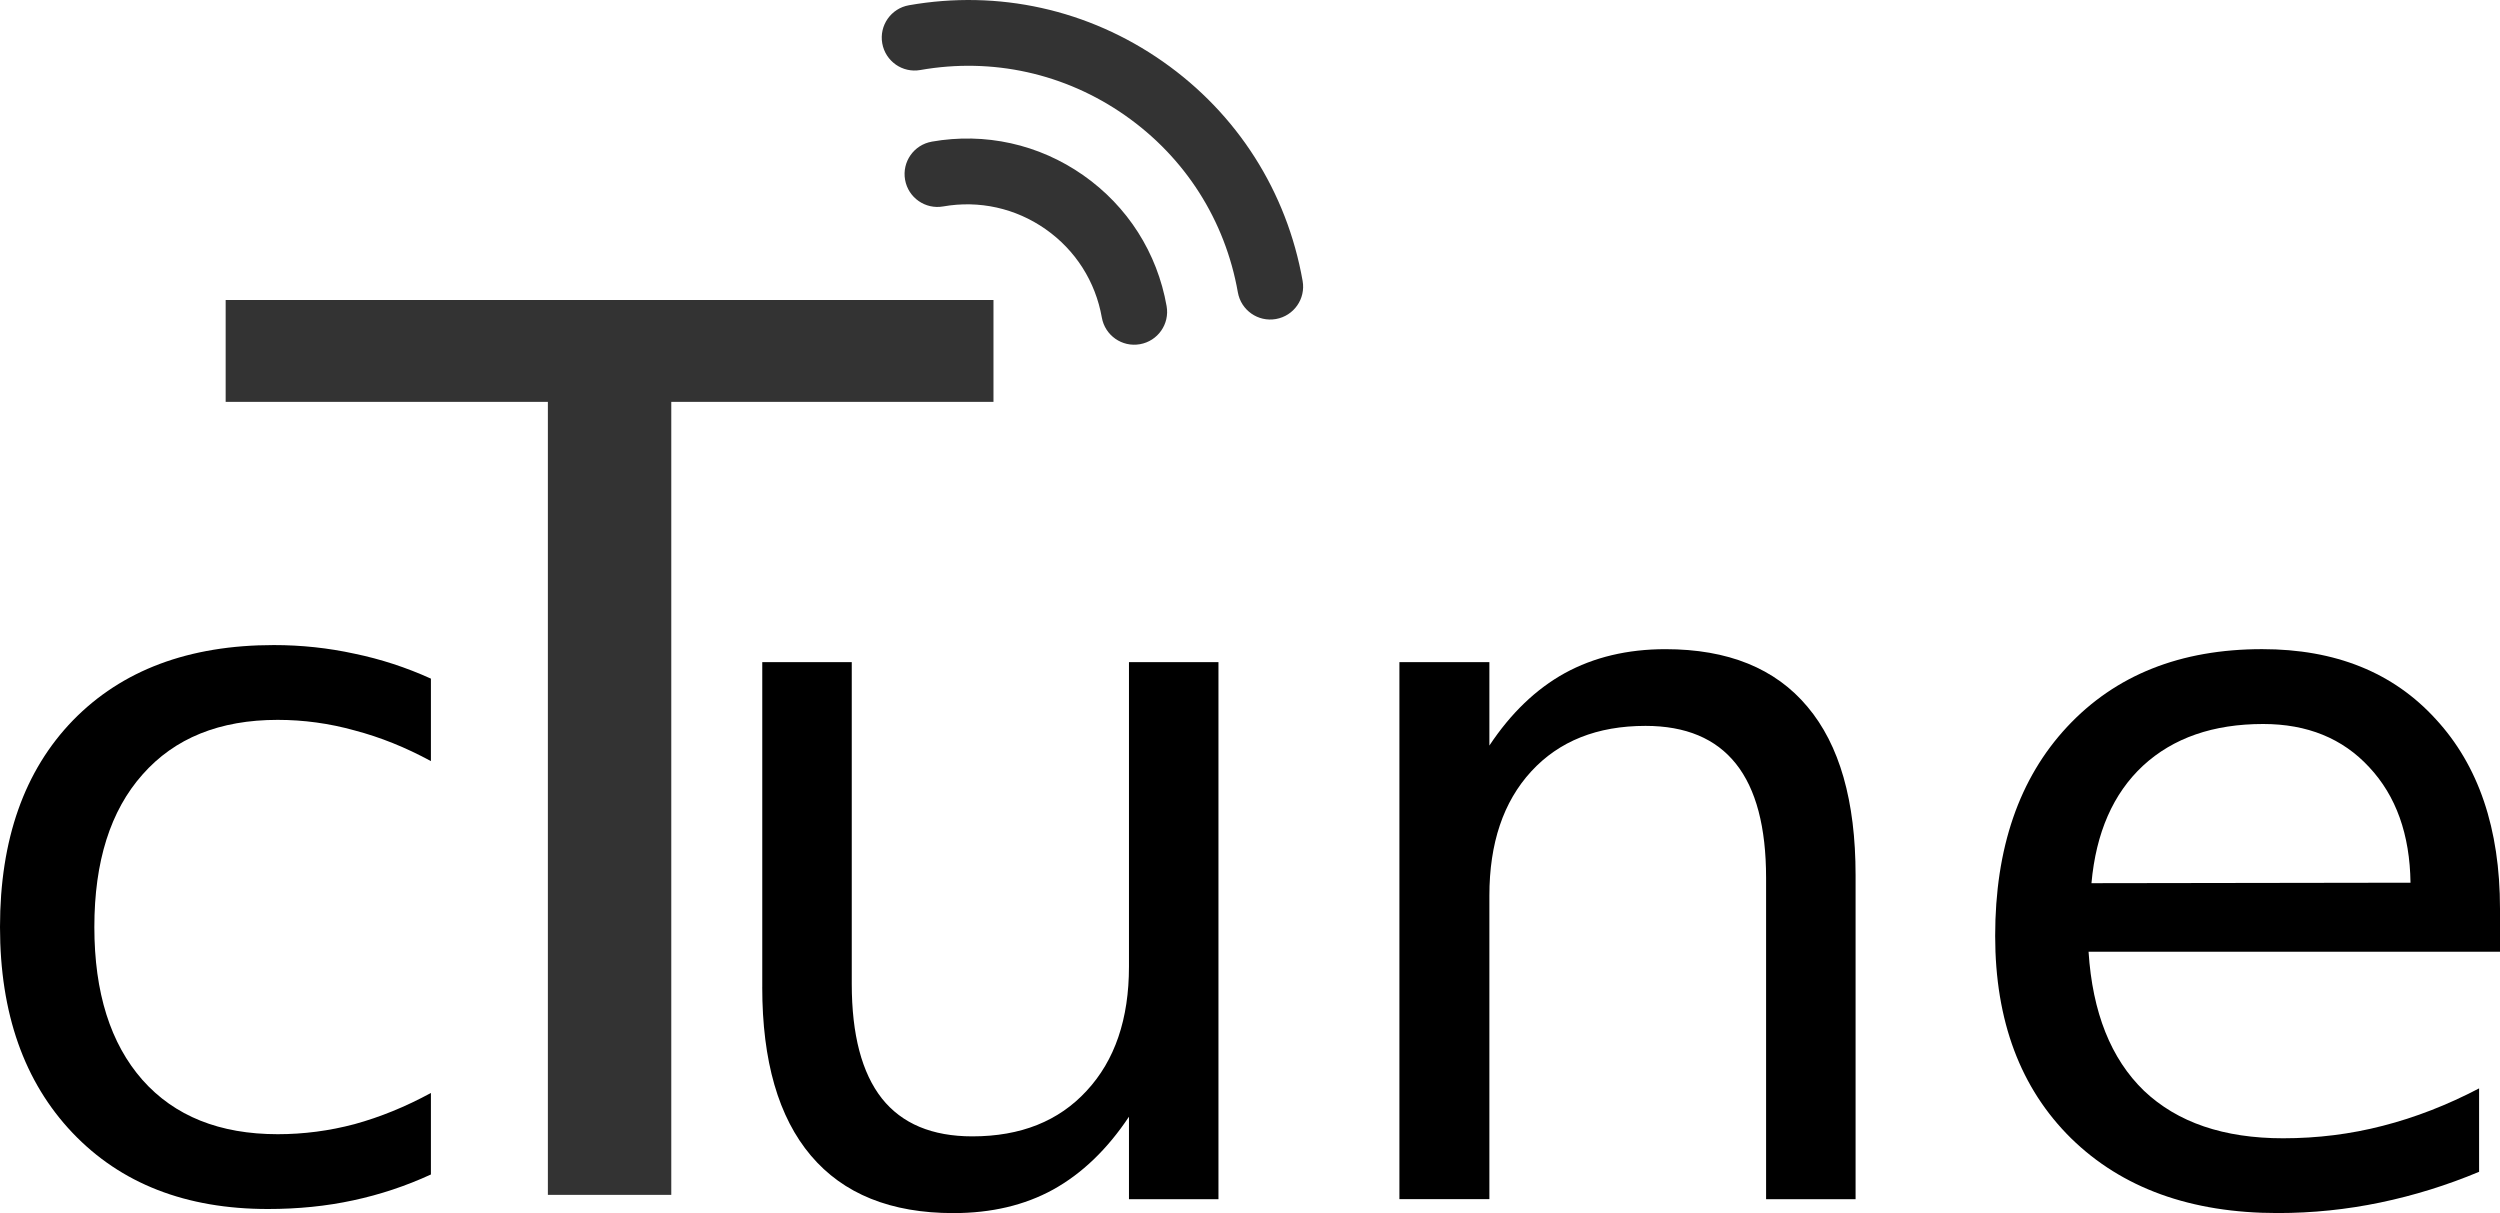<?xml version="1.0" encoding="UTF-8" standalone="no"?>
<svg
   xmlns:dc="http://purl.org/dc/elements/1.1/"
   xmlns:cc="http://creativecommons.org/ns#"
   xmlns:rdf="http://www.w3.org/1999/02/22-rdf-syntax-ns#"
   xmlns:svg="http://www.w3.org/2000/svg"
   xmlns="http://www.w3.org/2000/svg"
   xmlns:sodipodi="http://sodipodi.sourceforge.net/DTD/sodipodi-0.dtd"
   xmlns:inkscape="http://www.inkscape.org/namespaces/inkscape"
   version="1.1"
   id="Capa_1"
   x="0px"
   y="0px"
   width="99.365"
   height="48.215"
   viewBox="0 0 99.365 48.215"
   xml:space="preserve"
   sodipodi:docname="icon.svg"
   inkscape:version="1.0.2 (e86c870879, 2021-01-15)"><defs
   id="defs39" /><sodipodi:namedview
   pagecolor="#ffffff"
   bordercolor="#666666"
   borderopacity="1"
   objecttolerance="10"
   gridtolerance="10"
   guidetolerance="10"
   inkscape:pageopacity="0"
   inkscape:pageshadow="2"
   inkscape:window-width="1920"
   inkscape:window-height="1139"
   id="namedview37"
   showgrid="false"
   fit-margin-top="0"
   fit-margin-left="0"
   fit-margin-right="0"
   fit-margin-bottom="0"
   inkscape:zoom="2.9037756"
   inkscape:cx="14.866146"
   inkscape:cy="33.15922"
   inkscape:window-x="0"
   inkscape:window-y="32"
   inkscape:window-maximized="1"
   inkscape:current-layer="Capa_1" />

<g
   id="g6"
   transform="translate(-99.665,-107.123)">
</g>
<g
   id="g8"
   transform="translate(-99.665,-107.123)">
</g>
<g
   id="g10"
   transform="translate(-99.665,-107.123)">
</g>
<g
   id="g12"
   transform="translate(-99.665,-107.123)">
</g>
<g
   id="g14"
   transform="translate(-99.665,-107.123)">
</g>
<g
   id="g16"
   transform="translate(-99.665,-107.123)">
</g>
<g
   id="g18"
   transform="translate(-99.665,-107.123)">
</g>
<g
   id="g20"
   transform="translate(-99.665,-107.123)">
</g>
<g
   id="g22"
   transform="translate(-99.665,-107.123)">
</g>
<g
   id="g24"
   transform="translate(-99.665,-107.123)">
</g>
<g
   id="g26"
   transform="translate(-99.665,-107.123)">
</g>
<g
   id="g28"
   transform="translate(-99.665,-107.123)">
</g>
<g
   id="g30"
   transform="translate(-99.665,-107.123)">
</g>
<g
   id="g32"
   transform="translate(-99.665,-107.123)">
</g>
<g
   id="g34"
   transform="translate(-99.665,-107.123)">
</g>
<path
   style="color:#000000;font-style:normal;font-variant:normal;font-weight:normal;font-stretch:normal;font-size:medium;line-height:1.25;font-family:sans-serif;font-variant-ligatures:normal;font-variant-position:normal;font-variant-caps:normal;font-variant-numeric:normal;font-variant-alternates:normal;font-variant-east-asian:normal;font-feature-settings:normal;font-variation-settings:normal;text-indent:0;text-align:start;text-decoration:none;text-decoration-line:none;text-decoration-style:solid;text-decoration-color:#000000;letter-spacing:0px;word-spacing:0px;text-transform:none;writing-mode:lr-tb;direction:ltr;text-orientation:mixed;dominant-baseline:auto;baseline-shift:baseline;text-anchor:start;white-space:normal;shape-padding:0;shape-margin:0;inline-size:0;clip-rule:nonzero;display:inline;overflow:visible;visibility:visible;isolation:auto;mix-blend-mode:normal;color-interpolation:sRGB;color-interpolation-filters:linearRGB;solid-color:#000000;solid-opacity:1;vector-effect:none;fill:#000000;fill-opacity:1;fill-rule:nonzero;stroke:none;stroke-width:2.457;stroke-linecap:butt;stroke-linejoin:miter;stroke-miterlimit:4;stroke-dasharray:none;stroke-dashoffset:0;stroke-opacity:1;color-rendering:auto;image-rendering:auto;shape-rendering:auto;text-rendering:auto;enable-background:accumulate;stop-color:#000000"
   d="m 17.127,26.973 v 3.278 c -1.005,-0.546 -2.017,-0.953 -3.035,-1.22 -1.005,-0.28 -2.023,-0.419 -3.054,-0.419 -2.307,0 -4.098,0.724 -5.374,2.173 -1.276,1.436 -1.914,3.456 -1.914,6.061 0,2.605 0.638,4.631 1.914,6.08 1.276,1.436 3.067,2.154 5.374,2.154 1.031,0 2.049,-0.133 3.054,-0.4 1.018,-0.28 2.03,-0.692 3.035,-1.239 v 3.24 c -0.992,0.457 -2.023,0.8 -3.093,1.029 -1.057,0.229 -2.184,0.343 -3.383,0.343 -3.26,0 -5.851,-1.01 -7.771,-3.03 C 0.96,43.001 0,40.276 0,36.845 c 0,-3.481 0.967,-6.219 2.9,-8.214 1.946,-1.995 4.607,-2.992 7.983,-2.992 1.095,0 2.165,0.114 3.209,0.343 1.044,0.216 2.055,0.546 3.035,0.991 z"
   id="path870" /><path
   style="color:#000000;font-style:normal;font-variant:normal;font-weight:normal;font-stretch:normal;font-size:medium;line-height:1.25;font-family:sans-serif;font-variant-ligatures:normal;font-variant-position:normal;font-variant-caps:normal;font-variant-numeric:normal;font-variant-alternates:normal;font-variant-east-asian:normal;font-feature-settings:normal;font-variation-settings:normal;text-indent:0;text-align:start;text-decoration:none;text-decoration-line:none;text-decoration-style:solid;text-decoration-color:#000000;letter-spacing:0px;word-spacing:0px;text-transform:none;writing-mode:lr-tb;direction:ltr;text-orientation:mixed;dominant-baseline:auto;baseline-shift:baseline;text-anchor:start;white-space:normal;shape-padding:0;shape-margin:0;inline-size:0;clip-rule:nonzero;display:inline;overflow:visible;visibility:visible;isolation:auto;mix-blend-mode:normal;color-interpolation:sRGB;color-interpolation-filters:linearRGB;solid-color:#000000;solid-opacity:1;vector-effect:none;fill:#333333;fill-opacity:1;fill-rule:nonzero;stroke:none;stroke-width:3.071;stroke-linecap:butt;stroke-linejoin:miter;stroke-miterlimit:4;stroke-dasharray:none;stroke-dashoffset:0;stroke-opacity:1;color-rendering:auto;image-rendering:auto;shape-rendering:auto;text-rendering:auto;enable-background:accumulate;stop-color:#000000"
   d="m 8.969,11.923 h 30.518 v 4.05 h -12.806 v 31.518 h -4.905 V 15.973 H 8.969 Z"
   id="path872" /><path
   style="color:#000000;font-style:normal;font-variant:normal;font-weight:normal;font-stretch:normal;font-size:medium;line-height:1.25;font-family:sans-serif;font-variant-ligatures:normal;font-variant-position:normal;font-variant-caps:normal;font-variant-numeric:normal;font-variant-alternates:normal;font-variant-east-asian:normal;font-feature-settings:normal;font-variation-settings:normal;text-indent:0;text-align:start;text-decoration:none;text-decoration-line:none;text-decoration-style:solid;text-decoration-color:#000000;letter-spacing:0px;word-spacing:0px;text-transform:none;writing-mode:lr-tb;direction:ltr;text-orientation:mixed;dominant-baseline:auto;baseline-shift:baseline;text-anchor:start;white-space:normal;shape-padding:0;shape-margin:0;inline-size:0;clip-rule:nonzero;display:inline;overflow:visible;visibility:visible;isolation:auto;mix-blend-mode:normal;color-interpolation:sRGB;color-interpolation-filters:linearRGB;solid-color:#000000;solid-opacity:1;vector-effect:none;fill:#000000;fill-opacity:1;fill-rule:nonzero;stroke:none;stroke-width:2.457;stroke-linecap:butt;stroke-linejoin:miter;stroke-miterlimit:4;stroke-dasharray:none;stroke-dashoffset:0;stroke-opacity:1;color-rendering:auto;image-rendering:auto;shape-rendering:auto;text-rendering:auto;enable-background:accumulate;stop-color:#000000"
   d="M 30.297,39.239 V 26.317 h 3.557 v 12.788 c 0,2.02 0.399,3.539 1.198,4.555 0.799,1.004 1.997,1.506 3.595,1.506 1.92,0 3.434,-0.604 4.543,-1.811 1.121,-1.207 1.682,-2.852 1.682,-4.936 V 26.317 h 3.557 v 21.346 h -3.557 v -3.278 c -0.863,1.296 -1.869,2.262 -3.016,2.897 -1.134,0.623 -2.455,0.934 -3.963,0.934 -2.487,0 -4.375,-0.762 -5.664,-2.287 -1.289,-1.525 -1.933,-3.755 -1.933,-6.69 z m 8.95,-13.436 z"
   id="path874" /><path
   style="color:#000000;font-style:normal;font-variant:normal;font-weight:normal;font-stretch:normal;font-size:medium;line-height:1.25;font-family:sans-serif;font-variant-ligatures:normal;font-variant-position:normal;font-variant-caps:normal;font-variant-numeric:normal;font-variant-alternates:normal;font-variant-east-asian:normal;font-feature-settings:normal;font-variation-settings:normal;text-indent:0;text-align:start;text-decoration:none;text-decoration-line:none;text-decoration-style:solid;text-decoration-color:#000000;letter-spacing:0px;word-spacing:0px;text-transform:none;writing-mode:lr-tb;direction:ltr;text-orientation:mixed;dominant-baseline:auto;baseline-shift:baseline;text-anchor:start;white-space:normal;shape-padding:0;shape-margin:0;inline-size:0;clip-rule:nonzero;display:inline;overflow:visible;visibility:visible;isolation:auto;mix-blend-mode:normal;color-interpolation:sRGB;color-interpolation-filters:linearRGB;solid-color:#000000;solid-opacity:1;vector-effect:none;fill:#000000;fill-opacity:1;fill-rule:nonzero;stroke:none;stroke-width:2.457;stroke-linecap:butt;stroke-linejoin:miter;stroke-miterlimit:4;stroke-dasharray:none;stroke-dashoffset:0;stroke-opacity:1;color-rendering:auto;image-rendering:auto;shape-rendering:auto;text-rendering:auto;enable-background:accumulate;stop-color:#000000"
   d="m 73.752,34.779 v 12.884 h -3.557 V 34.893 c 0,-2.02 -0.399,-3.532 -1.198,-4.536 -0.799,-1.004 -1.997,-1.506 -3.595,-1.506 -1.92,0 -3.434,0.604 -4.543,1.811 -1.108,1.207 -1.662,2.852 -1.662,4.936 v 12.064 h -3.576 V 26.317 h 3.576 v 3.316 c 0.851,-1.283 1.849,-2.243 2.996,-2.878 1.16,-0.635 2.494,-0.953 4.001,-0.953 2.487,0 4.369,0.762 5.644,2.287 1.276,1.512 1.914,3.742 1.914,6.69 z"
   id="path876" /><path
   style="color:#000000;font-style:normal;font-variant:normal;font-weight:normal;font-stretch:normal;font-size:medium;line-height:1.25;font-family:sans-serif;font-variant-ligatures:normal;font-variant-position:normal;font-variant-caps:normal;font-variant-numeric:normal;font-variant-alternates:normal;font-variant-east-asian:normal;font-feature-settings:normal;font-variation-settings:normal;text-indent:0;text-align:start;text-decoration:none;text-decoration-line:none;text-decoration-style:solid;text-decoration-color:#000000;letter-spacing:0px;word-spacing:0px;text-transform:none;writing-mode:lr-tb;direction:ltr;text-orientation:mixed;dominant-baseline:auto;baseline-shift:baseline;text-anchor:start;white-space:normal;shape-padding:0;shape-margin:0;inline-size:0;clip-rule:nonzero;display:inline;overflow:visible;visibility:visible;isolation:auto;mix-blend-mode:normal;color-interpolation:sRGB;color-interpolation-filters:linearRGB;solid-color:#000000;solid-opacity:1;vector-effect:none;fill:#000000;fill-opacity:1;fill-rule:nonzero;stroke:none;stroke-width:2.457;stroke-linecap:butt;stroke-linejoin:miter;stroke-miterlimit:4;stroke-dasharray:none;stroke-dashoffset:0;stroke-opacity:1;color-rendering:auto;image-rendering:auto;shape-rendering:auto;text-rendering:auto;enable-background:accumulate;stop-color:#000000"
   d="m 99.365,36.113 v 1.715 h -16.353 c 0.155,2.414 0.889,4.256 2.204,5.527 1.327,1.258 3.17,1.887 5.528,1.887 1.366,0 2.687,-0.165 3.963,-0.496 1.289,-0.33 2.564,-0.826 3.827,-1.487 v 3.316 c -1.276,0.534 -2.584,0.94 -3.924,1.22 -1.34,0.28 -2.7,0.419 -4.079,0.419 -3.454,0 -6.192,-0.991 -8.215,-2.973 -2.01,-1.982 -3.016,-4.663 -3.016,-8.043 0,-3.494 0.954,-6.264 2.861,-8.31 1.92,-2.058 4.504,-3.087 7.751,-3.087 2.912,0 5.213,0.928 6.901,2.783 1.701,1.842 2.552,4.352 2.552,7.528 z m -3.557,-1.029 c -0.026,-1.919 -0.573,-3.45 -1.643,-4.593 -1.057,-1.144 -2.461,-1.715 -4.214,-1.715 -1.985,0 -3.576,0.553 -4.775,1.658 -1.186,1.105 -1.869,2.662 -2.049,4.669 z"
   id="path878" /><g
   id="g6-6"
   transform="matrix(0.045,0,0,0.051,91.974,-20.552)" /><g
   id="g8-7"
   transform="matrix(0.045,0,0,0.051,91.974,-20.552)" /><g
   id="g10-5"
   transform="matrix(0.045,0,0,0.051,91.974,-20.552)" /><g
   id="g12-3"
   transform="matrix(0.045,0,0,0.051,91.974,-20.552)" /><g
   id="g14-5"
   transform="matrix(0.045,0,0,0.051,91.974,-20.552)" /><g
   id="g16-6"
   transform="matrix(0.045,0,0,0.051,91.974,-20.552)" /><g
   id="g18-2"
   transform="matrix(0.045,0,0,0.051,91.974,-20.552)" /><g
   id="g20-9"
   transform="matrix(0.045,0,0,0.051,91.974,-20.552)" /><g
   id="g22-1"
   transform="matrix(0.045,0,0,0.051,91.974,-20.552)" /><g
   id="g24-2"
   transform="matrix(0.045,0,0,0.051,91.974,-20.552)" /><g
   id="g26-7"
   transform="matrix(0.045,0,0,0.051,91.974,-20.552)" /><g
   id="g28-0"
   transform="matrix(0.045,0,0,0.051,91.974,-20.552)" /><g
   id="g30-9"
   transform="matrix(0.045,0,0,0.051,91.974,-20.552)" /><g
   id="g32-3"
   transform="matrix(0.045,0,0,0.051,91.974,-20.552)" /><g
   id="g34-6"
   transform="matrix(0.045,0,0,0.051,91.974,-20.552)" /><path
   d="m 37.033,5.631 c -0.711,0.125 -1.186,0.803 -1.06,1.514 0.125,0.711 0.803,1.186 1.514,1.06 1.432,-0.252 2.877,0.068 4.068,0.902 1.191,0.834 1.986,2.083 2.238,3.514 0.063,0.356 0.264,0.652 0.538,0.844 0.274,0.192 0.621,0.279 0.977,0.216 0.711,-0.125 1.186,-0.803 1.06,-1.514 -0.373,-2.119 -1.55,-3.967 -3.313,-5.202 -1.764,-1.235 -3.902,-1.708 -6.022,-1.335 z"
   id="path2"
   style="fill:#333333;stroke-width:0.069" /><path
   d="m 35.603,2.567 c 0.274,0.192 0.621,0.279 0.977,0.216 2.865,-0.505 5.756,0.135 8.14,1.805 2.384,1.669 3.975,4.166 4.48,7.032 0.125,0.711 0.803,1.186 1.514,1.06 0.711,-0.125 1.186,-0.803 1.06,-1.514 -0.626,-3.552 -2.598,-6.649 -5.555,-8.719 -2.956,-2.07 -6.541,-2.864 -10.093,-2.238 -0.711,0.125 -1.186,0.803 -1.06,1.514 0.063,0.356 0.264,0.652 0.538,0.844 z"
   id="path4"
   style="fill:#333333;stroke-width:0.069" /></svg>
